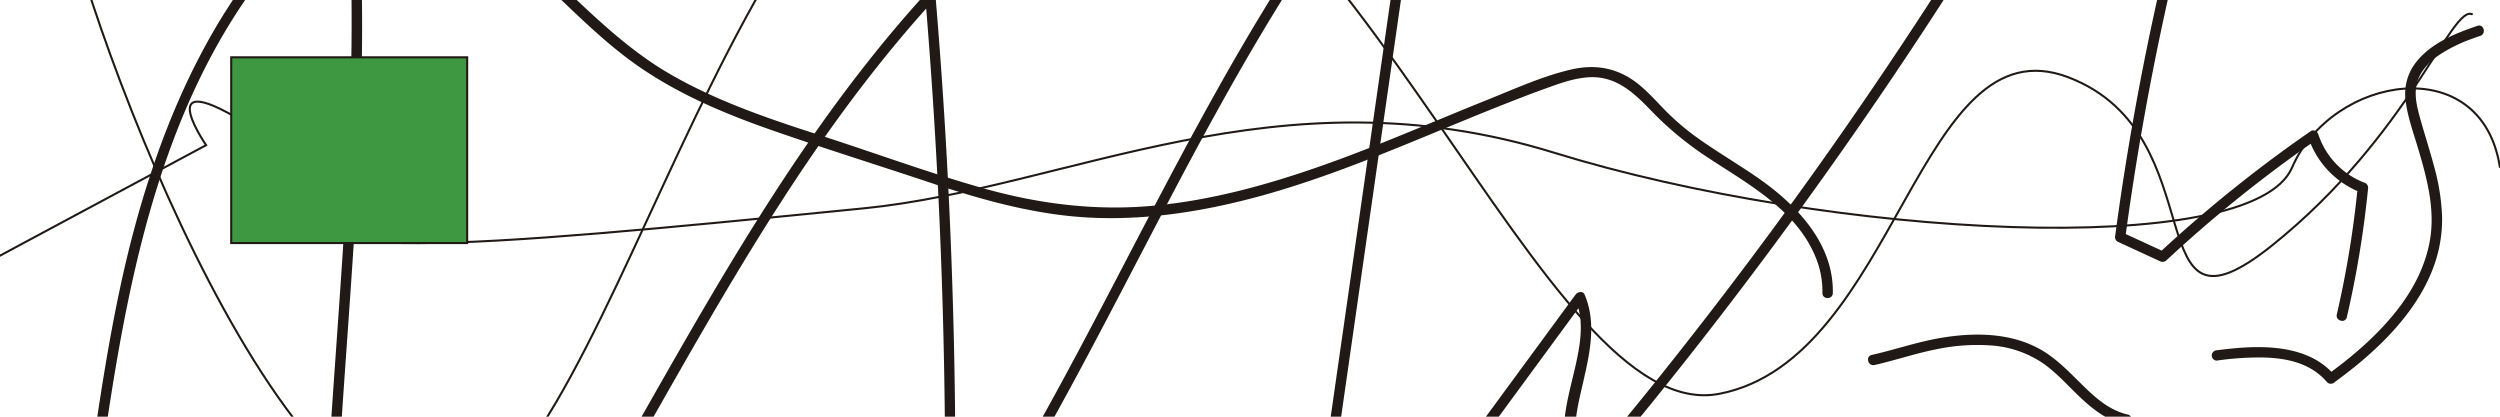 <svg id="Capa_1" data-name="Capa 1" xmlns="http://www.w3.org/2000/svg" viewBox="0 0 1200 200"><defs><style>.cls-1{fill:none;}.cls-1,.cls-3{stroke:#211915;stroke-miterlimit:10;}.cls-2{fill:#211915;}.cls-3{fill:#3e9841;}</style></defs><title>grafic</title><path class="cls-1" d="M-17.93,132.33,98.94,69.67s-32.53-47,34.94,0,24.1,47,67.47,47S315.81,109.84,414.6,100,613.4,32.33,745.93,73.29s334.94,51.81,354.21,7.23,91.28-56.63,99.86,0"/><path class="cls-1" d="M29.06-54.42C41.11,14.25,142.31,282.93,223,243.17S362.8-140,508.58-108.64,739.9,205.82,825.45,189,920.63,9.43,992.92,37.14s31.32,133.74,97.59,80.73S1177.25,1,1186.89,7"/><path class="cls-2" d="M49.73,213.57C61.12,135.19,76.5,53.62,125.55-10.93A227.46,227.46,0,0,1,170.2-55.56l-3.76-2.15c9.14,123.55-11.3,246.57-12.22,370A861.91,861.91,0,0,0,159.35,417c.23,2,2.62,3.45,4.27,1.76,45.81-46.93,82.07-101.91,115.27-158.19,33.65-57,64.52-115.74,100.89-171.12C400.45,58,422.93,27.75,448.35-.06l-4.26-1.77q9.09,108.69,9.53,217.84.11,31.32-.51,62.62c-.05,2.62,3.34,3.23,4.66,1.27,64-94.84,106.34-202.2,169-297.85A634.67,634.67,0,0,1,685.6-95.09l-4.18-2.43L637.56,208.26l-12.47,86.91c-.22,1.53.62,3.22,2.41,3.16,13.87-.44,24.69-9.17,33.37-19.29,11.17-13,20.78-27.59,30.94-41.42l68.79-93.69h-4.31c11.23,26.17-20.44,62.84,4,84.63a2.54,2.54,0,0,0,3.54,0A2238.7,2238.7,0,0,0,923.11,15.08Q943.93-16.6,963.67-49h-4.32c9.67,18.07,34.47,13.46,47.42,2.17,18-15.64,28.39-50.41,56.93-48.82l-2.41-3.17a1352.62,1352.62,0,0,0-46,212,2.57,2.57,0,0,0,1.15,2.82l20.39,9.4a2.63,2.63,0,0,0,3-.39,637.88,637.88,0,0,1,71.77-57.72l-3.67-1.49a42.92,42.92,0,0,0,25.58,26.71l-1.84-2.42a478.89,478.89,0,0,1-10,60.81c-.73,3.14,4.09,4.47,4.82,1.33a488.74,488.74,0,0,0,10.22-62.14,2.54,2.54,0,0,0-1.83-2.41,37.5,37.5,0,0,1-22.09-23.21c-.47-1.42-2.27-2.46-3.67-1.49a647.27,647.27,0,0,0-72.79,58.49l3-.39-20.39-9.39,1.15,2.82a1353.75,1353.75,0,0,1,46-212,2.52,2.52,0,0,0-2.41-3.16c-23.06-1.29-36.44,20.21-48.34,36.47-6.57,9-14.49,18.4-25.7,21.33-9.55,2.5-21,.68-26-8.68a2.53,2.53,0,0,0-4.32,0A2227.77,2227.77,0,0,1,807.53,167q-23.14,29.39-47.27,58h3.54c-12-10.7-7-27.83-3.91-41.42,3.17-13.87,6.56-28.56.71-42.19-.82-1.92-3.35-1.32-4.31,0l-63.66,86.68c-10.16,13.84-20.09,27.89-30.54,41.52-8.58,11.2-19.47,23.24-34.59,23.72l2.41,3.17L673.78-9.29l12.46-86.9c.32-2.22-2.31-4.5-4.18-2.44C604.7-12.68,558.7,94.57,503.42,194.75c-15.56,28.19-31.94,55.93-50,82.62l4.65,1.26q2.1-109-4.49-218-1.9-31.25-4.53-62.46c-.17-2-2.7-3.48-4.27-1.76-44.34,48.5-79.54,104.26-112.41,160.91-33.18,57.2-64.33,115.72-101.65,170.4-21.18,31-44.42,60.65-70.68,87.55l4.27,1.77c-14.16-123.19,5.2-246.53,8.9-369.72a1013.77,1013.77,0,0,0-1.81-105c-.13-1.68-2.11-3.4-3.76-2.16C104.23-12.44,73.43,63.81,57.47,139c-5.15,24.23-9,48.7-12.56,73.21-.46,3.14,4.36,4.5,4.82,1.33Z"/><path class="cls-2" d="M180.92-55.27C233.22-48.51,264.2,1.38,304,30.09c20.35,14.69,43.7,24.48,67.29,32.68,24.79,8.62,49.88,16.46,74.78,24.76,25.55,8.51,51.62,15.9,78.69,17,27.35,1.13,54.71-3.39,81-10.66,26.82-7.42,52.68-17.79,78.38-28.38,12.89-5.31,25.75-10.68,38.73-15.79,6.38-2.51,12.78-5,19.23-7.3,6.61-2.4,13.44-4.89,20.52-5.31,12.9-.79,21.57,7.35,29.9,16a157.68,157.68,0,0,0,27.43,22.65c19.62,12.93,42.88,25.38,51.89,48.57a42.71,42.71,0,0,1,2.92,16.35c-.06,3.21,4.94,3.21,5,0,.45-23.48-17-41.93-35-54.61-10.33-7.28-21.36-13.52-31.53-21A116.82,116.82,0,0,1,799,52.67c-3.94-4.05-7.73-8.29-12.1-11.9-9.58-7.91-20.42-10.21-32.53-7.45-13.56,3.08-26.75,9.1-39.63,14.27-26.28,10.54-52.22,22-78.91,31.46s-54.14,17.12-82.35,19.71-55.83-1-83.06-8.83C444.3,82.42,418.7,73,392.84,64.68c-24.75-8-49.6-16.43-72.12-29.65-44-25.85-72.37-75-122.28-91.4a94.59,94.59,0,0,0-17.52-3.9c-3.18-.41-3.15,4.59,0,5Z"/><path class="cls-2" d="M899.8,175.2c9.89-2.24,19.51-5.53,29.47-7.51a95.2,95.2,0,0,1,26.83-1.84,50.68,50.68,0,0,1,24.15,8.26c6.52,4.46,11.83,10.45,17.49,15.89,6.36,6.1,13.47,11.83,22.26,13.79,3.13.71,4.47-4.11,1.32-4.82-7.54-1.69-13.63-6.44-19.14-11.64-5.92-5.59-11.38-11.68-18-16.52-15.15-11.11-34.76-11.64-52.62-8.61-11.24,1.91-22,5.66-33.12,8.17-3.14.71-1.81,5.54,1.33,4.83Z"/><path class="cls-2" d="M1064.2,173.06a143.56,143.56,0,0,1,23-1.45c7,.24,14.28,1.35,20.6,4.59a30,30,0,0,1,9.23,7.29,2.51,2.51,0,0,0,3,.39c10.76-7.82,21.07-16.4,29.87-26.4,8.63-9.79,15.88-21,19.61-33.6a65.74,65.74,0,0,0,2.69-20,102.49,102.49,0,0,0-3.64-23.27c-2-7.64-4.45-15.15-6.59-22.75-1.85-6.59-3.8-13.59-1.1-20.2,2-4.78,5.92-8.57,10.16-11.42a72.65,72.65,0,0,1,15.5-7.61c1.34-.49,2.68-1,4-1.42,3-1,1.73-5.86-1.33-4.82-10.86,3.69-22.65,8.46-29.8,17.89a24.39,24.39,0,0,0-4.76,17.53c.87,7.93,3.74,15.68,6,23.3,4.27,14.31,8.33,29.28,5.71,44.3-2.2,12.6-8.33,24.15-16.24,34.08-8.23,10.34-18.19,19.26-28.71,27.22-1.3,1-2.61,1.94-3.92,2.9l3,.39c-10.52-12.29-27.76-14.06-42.93-13.2-4.48.26-8.95.74-13.41,1.31a2.57,2.57,0,0,0-2.5,2.5,2.51,2.51,0,0,0,2.5,2.5Z"/><rect class="cls-3" x="110.99" y="27.51" width="113.25" height="89.16"/></svg>
